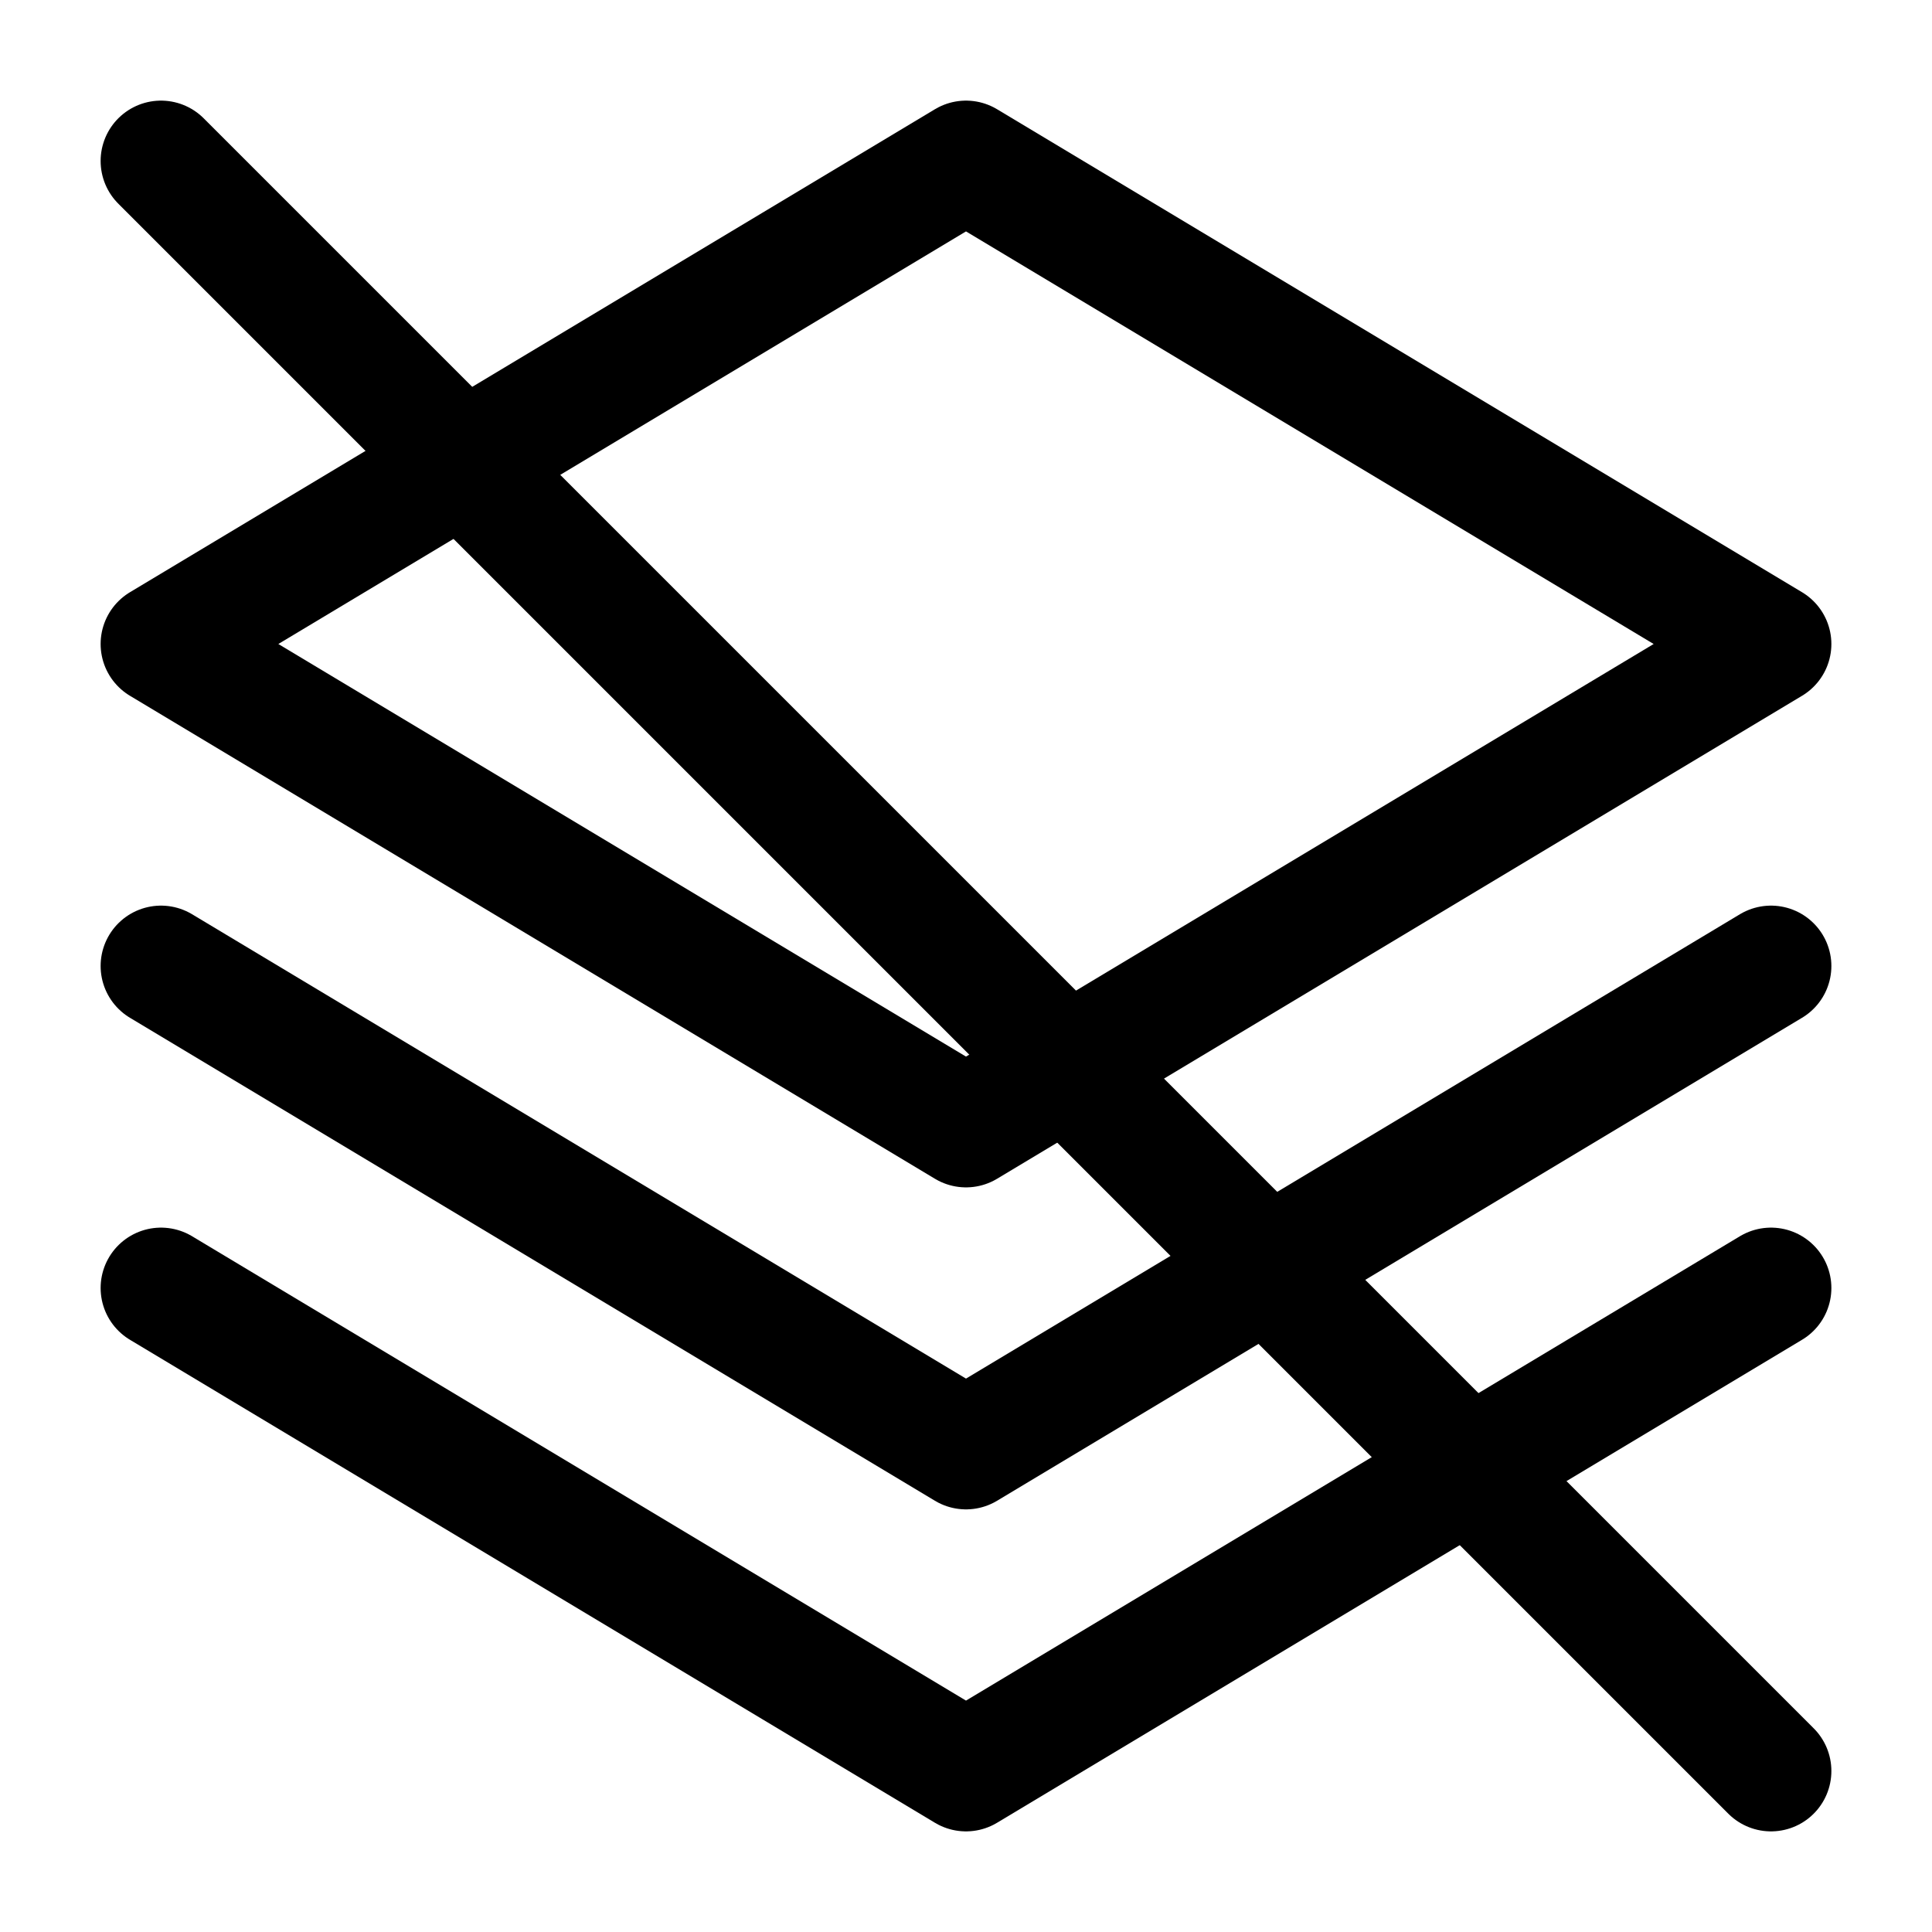 <svg width="24" height="24" viewBox="0 0 24 24" fill="none" xmlns="http://www.w3.org/2000/svg">
<path d="M22 12L12 18L2 12" stroke="black" stroke-width="1.5" stroke-miterlimit="10" stroke-linecap="round" stroke-linejoin="round"/>
<path d="M22 16L12 22L2 16" stroke="black" stroke-width="1.5" stroke-miterlimit="10" stroke-linecap="round" stroke-linejoin="round"/>
<path d="M22 8L12 14L2 8L12 2L22 8Z" stroke="black" stroke-width="1.5" stroke-miterlimit="10" stroke-linecap="round" stroke-linejoin="round"/>
<path d="M2 2L22 22" stroke="black" stroke-width="1.5" stroke-miterlimit="10" stroke-linecap="round" stroke-linejoin="round"/>
</svg>
